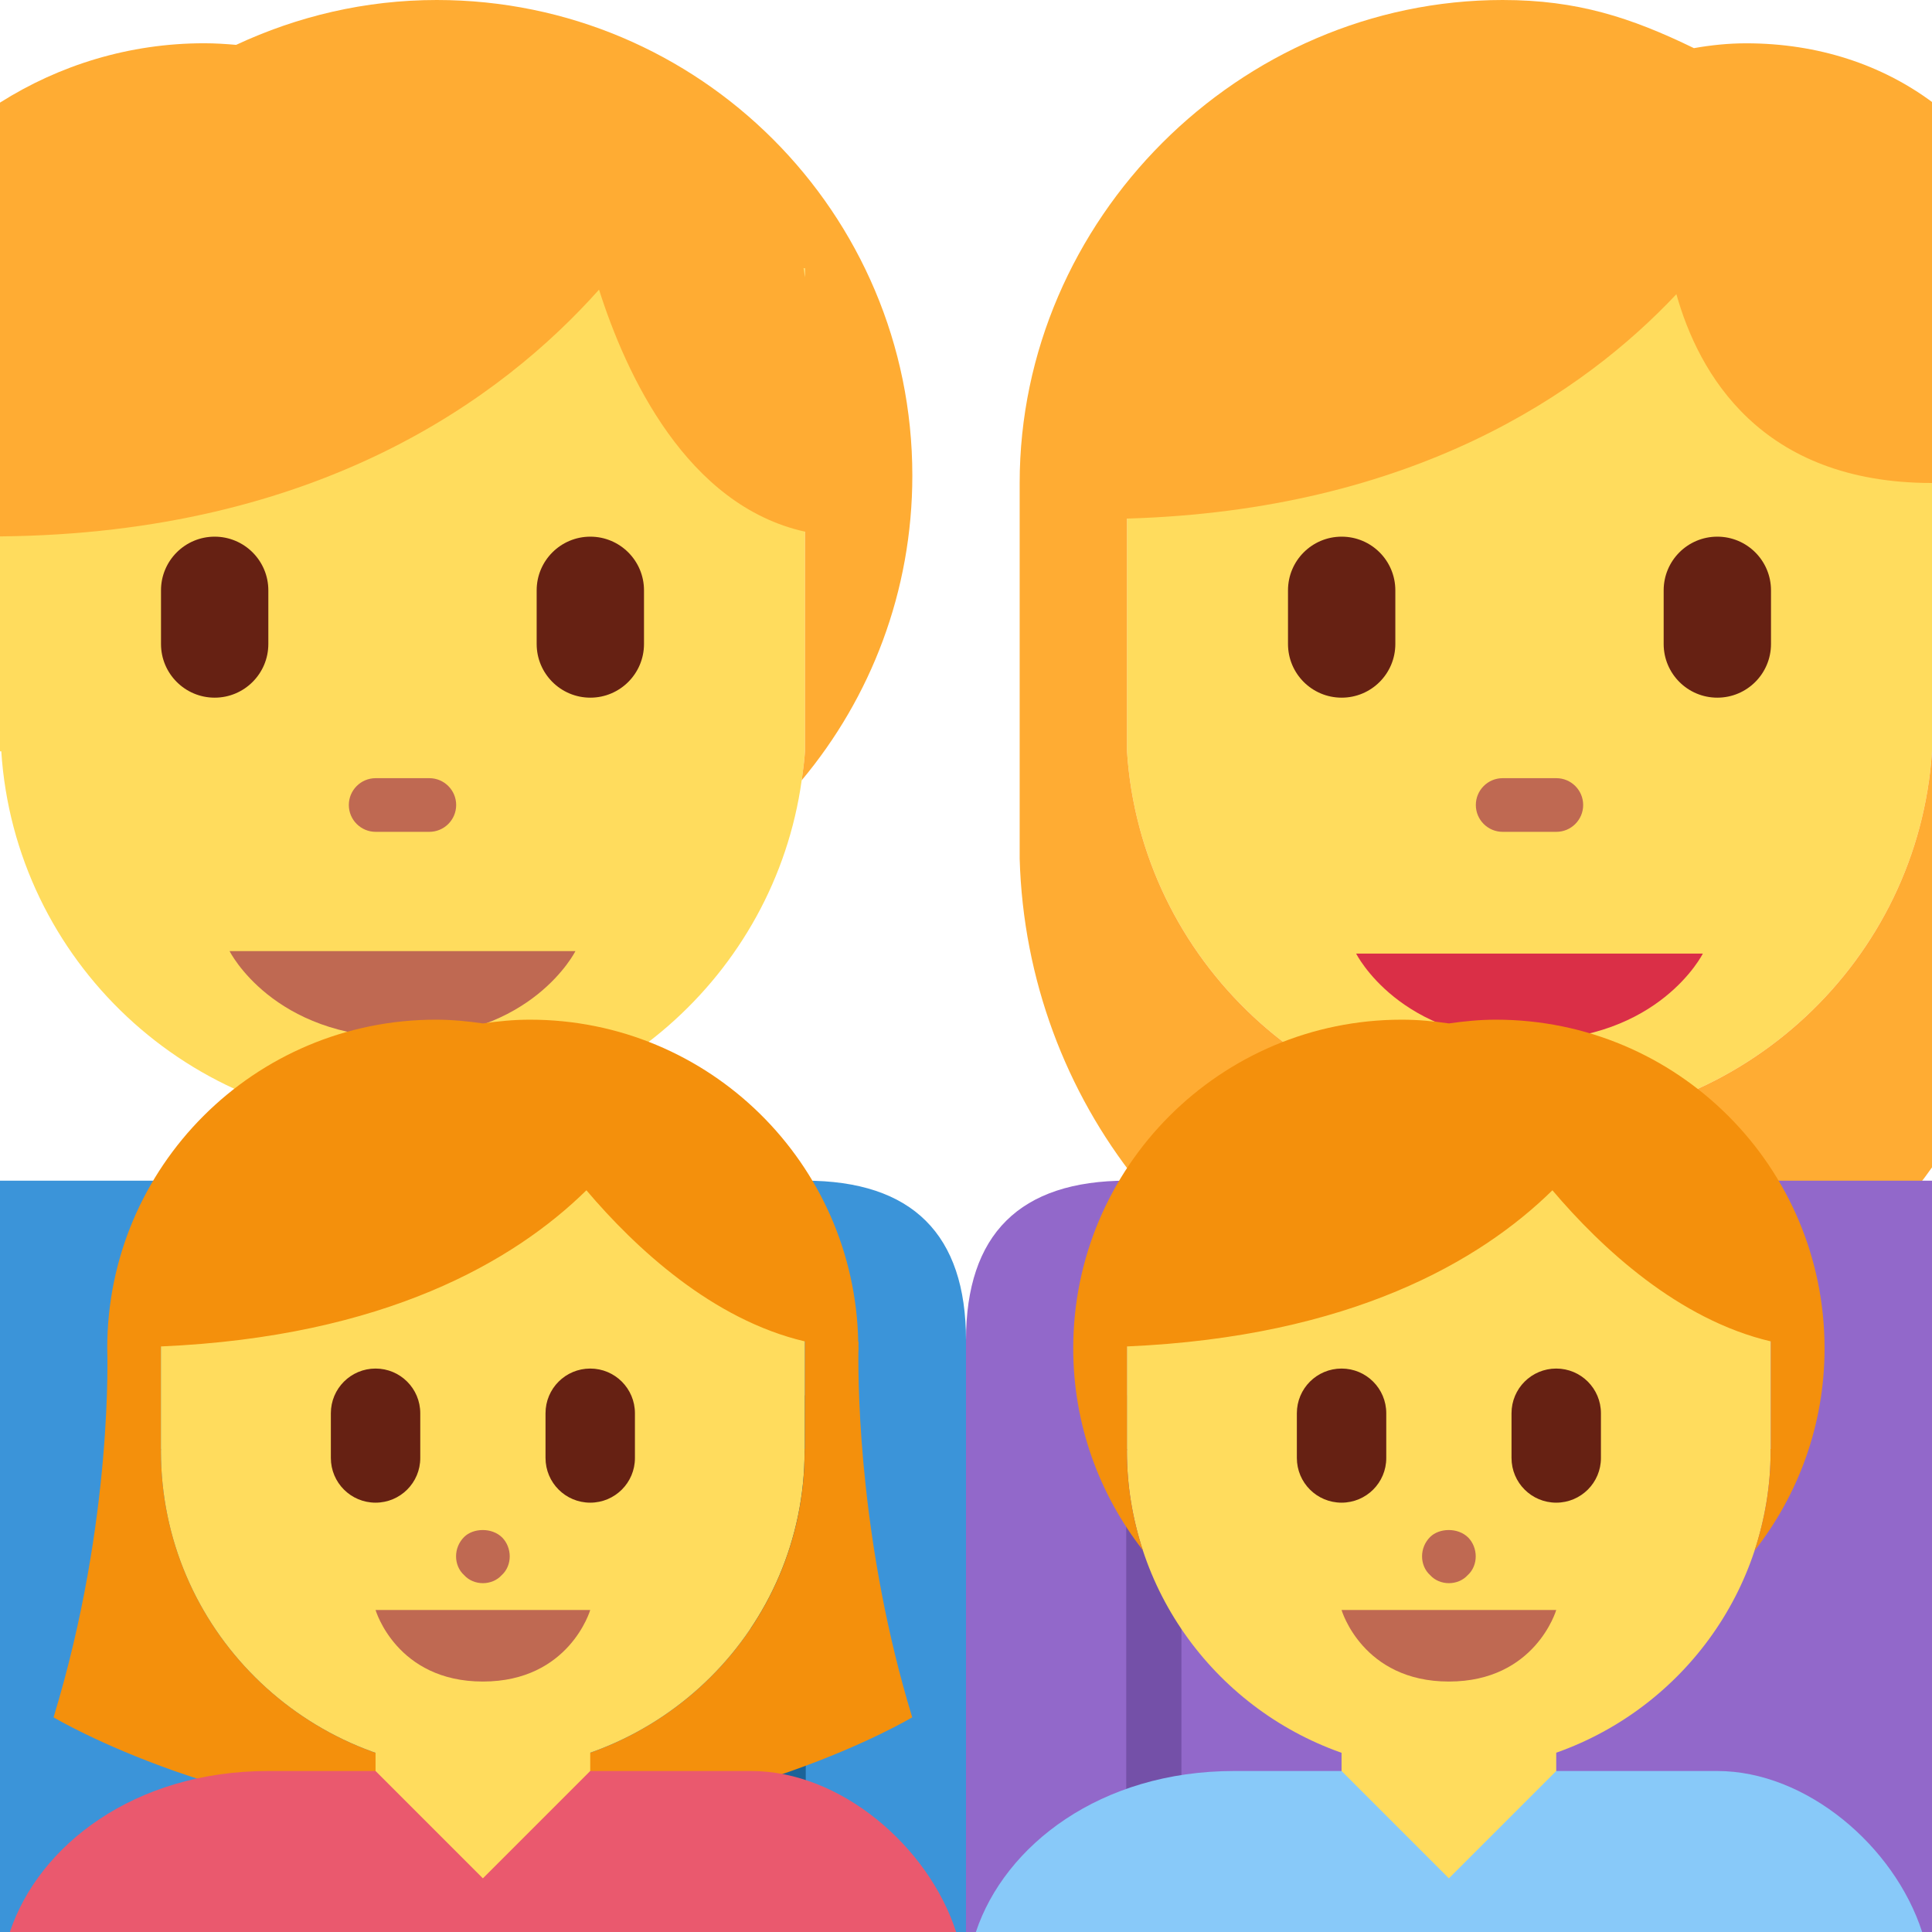 <svg viewBox="0 0 36 36" xmlns="http://www.w3.org/2000/svg"><path d="M21 14c.253 3.89 3.521 6.969 7.5 6.969S35.747 17.89 36 14V4H21v10z" fill="#FFDC5D"/><path d="M36 21.752V14c-.253 3.89-3.521 6.969-7.5 6.969S21.253 17.89 21 14V9.663c5.328-.155 8.51-2.343 10.237-4.181C31.652 6.957 32.801 9 36 9V1.9c-.931-.689-2.115-1.093-3.462-1.093-.333 0-.657.034-.974.09C30.393.328 29.39 0 28 0c-4.907 0-9 4.093-9 9v7c.064 2.258.868 4.35 2.182 6L24 24h9l2.818-2c.064-.08.121-.166.182-.248z" fill="#FFAC33"/><path d="M35.818 22H21c-2 0-3 1-3 2.973V36h18V22h-.182z" fill="#9268CA"/><path d="M20.986 26h1.028v10h-1.028z" fill="#7450A8"/><path d="M26 19v3c0 1.381 1.119 2.5 2.5 2.5S31 23.381 31 22v-3h-5z" fill="#FFDC5D"/><path d="M25.27 17.769h6.46s-.808 1.616-3.23 1.616-3.23-1.616-3.23-1.616z" fill="#DA2F47"/><path d="M29 15.5h-1c-.276 0-.5-.224-.5-.5s.224-.5.5-.5h1c.276 0 .5.224.5.5s-.224.5-.5.5z" fill="#BF6952"/><path d="M25 13c-.553 0-1-.448-1-1v-1c0-.552.447-1 1-1s1 .448 1 1v1c0 .552-.447 1-1 1zm7 0c-.553 0-1-.448-1-1v-1c0-.552.447-1 1-1s1 .448 1 1v1c0 .552-.447 1-1 1z" fill="#662113"/><path d="M5 22v-4h5v4h2v6H3v-6z" fill="#FFDC5D"/><path d="M15 22h-5l-2.472 3.778L5 22H0v14h18V24.973C18 23 17 22 15 22z" fill="#3B94D9"/><path d="M13.986 26h1.028v10h-1.028z" fill="#1B6399"/><path d="M15 14V5L0 4v10h.024c.252 3.89 3.498 6.969 7.476 6.969 3.791 0 6.932-2.799 7.438-6.428.025-.18.05-.358.062-.541z" fill="#FFDC5D"/><path d="M3.806.806C2.405.806 1.102 1.215 0 1.912v8.083c5.947-.055 9.375-2.593 11.162-4.598.506 1.589 1.633 4.021 3.838 4.51V14c-.012.183-.037.361-.062.54C16.224 13.002 17 11.023 17 8.861 17 3.967 13.033 0 8.139 0 6.801 0 5.538.305 4.4.836c-.196-.017-.394-.03-.594-.03zM15 5v.166l-.028-.167L15 5z" fill="#FFAC33"/><path d="M10.722 17.723H4.278s.805 1.61 3.222 1.61 3.222-1.61 3.222-1.61zM8 15.5H7c-.276 0-.5-.224-.5-.5s.224-.5.5-.5h1c.276 0 .5.224.5.5s-.224.5-.5.5z" fill="#BF6952"/><path d="M4 13c-.552 0-1-.448-1-1v-1c0-.552.448-1 1-1s1 .448 1 1v1c0 .552-.448 1-1 1zm7 0c-.552 0-1-.448-1-1v-1c0-.552.448-1 1-1s1 .448 1 1v1c0 .552-.448 1-1 1z" fill="#662113"/><path d="M28.998 34v-3h-4v3h-1v2h6v-2z" fill="#FFDC5D"/><path d="M24.998 33h-2c-2.493 0-4.276 1.385-4.814 3h17.632c-.517-1.602-2.159-3-3.818-3h-3l-.466.466L26.998 35l-2-2z" fill="#88C9F9"/><path d="M32.993 27.04l-.002-.04h.007v-4.286l-4.286-.857-7.714.857V27H21l-.002.04c0 .644.106 1.263.296 1.844.782 2.388 3.038 4.116 5.702 4.116 2.659 0 4.911-1.722 5.697-4.103.192-.585.3-1.208.3-1.857z" fill="#FFDC5D"/><path d="M33.998 25.125c0-3.383-2.742-6.125-6.125-6.125-.298 0-.588.029-.875.07-.286-.041-.577-.07-.875-.07-3.383 0-6.125 2.742-6.125 6.125 0 1.418.487 2.721 1.296 3.759-.19-.581-.296-1.2-.296-1.844L21 27h-.002v-1.911c4.172-.181 6.588-1.592 7.929-2.91.91 1.074 2.351 2.414 4.071 2.816V27h-.007l.002.04c0 .649-.108 1.272-.301 1.857.816-1.04 1.306-2.348 1.306-3.772z" fill="#F4900C"/><path d="M28.998 30h-4s.389 1.333 2 1.333 2-1.333 2-1.333zm-2-.5c-.13 0-.26-.05-.35-.15-.1-.09-.15-.22-.15-.35s.05-.26.15-.36c.17-.17.52-.18.71.01.09.091.14.221.14.351s-.05.26-.15.35c-.09.099-.22.149-.35.149z" fill="#BF6952"/><path d="M28.998 28c-.461 0-.833-.373-.833-.833v-.833c0-.461.373-.833.833-.833.461 0 .833.373.833.833v.833c.001.46-.372.833-.833.833zm-4 0c-.461 0-.833-.373-.833-.833v-.833c0-.461.373-.833.833-.833.461 0 .833.373.833.833v.833c.001.46-.372.833-.833.833z" fill="#662113"/><path d="M2.998 22.714V27H3l-.002.04c0 3.291 2.685 5.96 5.997 5.96s5.997-2.669 5.997-5.96L14.99 27h.007v-4.286l-4.286-.857-7.713.857z" fill="#FFDC5D"/><path d="M15.995 25.192c0-.023.003-.044.003-.067l-.002-.039.002-.086-.006.006C15.928 21.679 13.216 19 9.873 19c-.298 0-.588.029-.875.07-.286-.041-.577-.07-.875-.07-3.383 0-6.125 2.742-6.125 6.125 0 0 .125 3.188-1 6.875 0 0 3.344 2 8 2s8-2 8-2c-.968-3.172-1.01-6.061-1.003-6.808zm-1.002 1.848c0 3.291-2.685 5.96-5.997 5.96s-5.997-2.669-5.997-5.96C2.998 27.027 3 27.013 3 27h-.002v-1.911c4.172-.181 6.588-1.592 7.929-2.91.91 1.074 2.351 2.414 4.071 2.816V27h-.007l.002.04z" fill="#F4900C"/><path d="M10.998 34v-3h-4v3h-1v2h6v-2z" fill="#FFDC5D"/><path d="M13.998 33h-3l-2 2-1.41-1.41-.59-.59h-2C2.505 33 .722 34.385.184 36h17.632c-.518-1.602-2.159-3-3.818-3z" fill="#EA596E"/><path d="M10.998 30h-4s.389 1.333 2 1.333 2-1.333 2-1.333zm-2-.5c-.13 0-.26-.05-.35-.15-.1-.09-.15-.22-.15-.35s.05-.26.15-.36c.17-.17.52-.18.71.01.09.091.14.221.14.351s-.05.26-.15.35c-.09.099-.22.149-.35.149z" fill="#BF6952"/><path d="M10.998 28c-.461 0-.833-.373-.833-.833v-.833c0-.461.373-.833.833-.833.461 0 .833.373.833.833v.833c.001.46-.372.833-.833.833zm-4 0c-.461 0-.833-.373-.833-.833v-.833c0-.461.373-.833.833-.833.461 0 .833.373.833.833v.833c.001.46-.372.833-.833.833z" fill="#662113"/></svg>